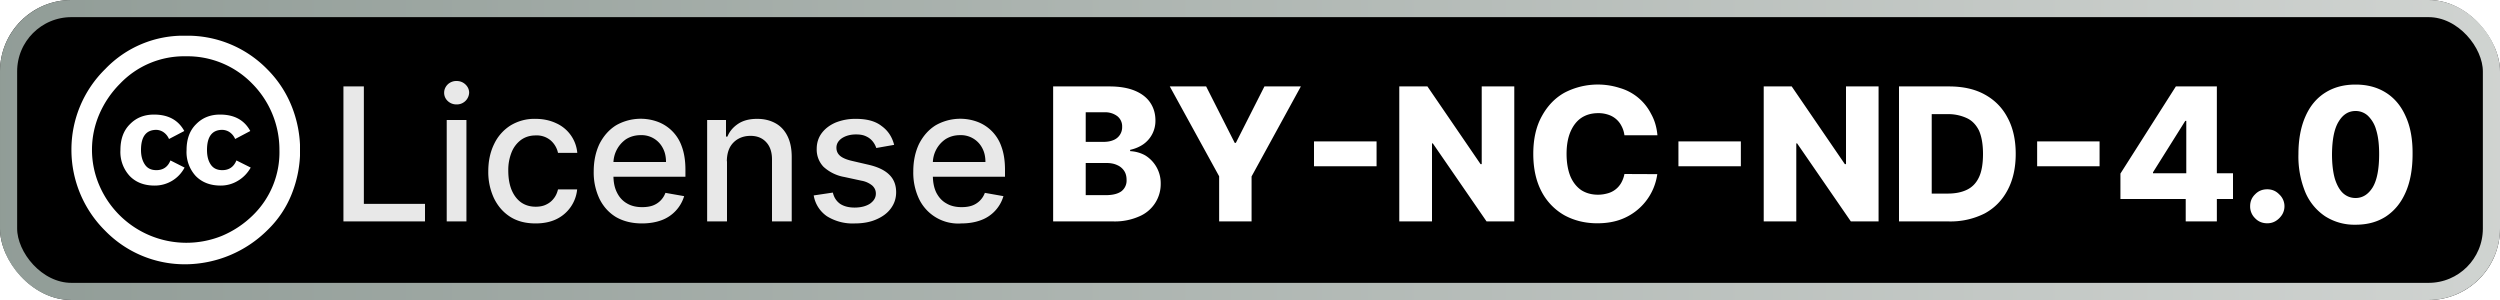 <svg xmlns="http://www.w3.org/2000/svg" width="175" height="21" fill="none"><g clip-path="url(#a)"><rect width="175" height="21" fill="#000" rx="5"/><g filter="url(#b)"><g clip-path="url(#c)"><path fill="#fff" d="M12.99 2.5a7.8 7.8 0 0 1 5.71 2.34 7.7 7.7 0 0 1 1.71 2.58 8.27 8.27 0 0 1 .01 6.16 7.2 7.2 0 0 1-1.7 2.53 8.22 8.22 0 0 1-5.73 2.39 7.78 7.78 0 0 1-5.64-2.36A7.97 7.97 0 0 1 5 10.5a7.89 7.89 0 0 1 2.37-5.67A7.56 7.56 0 0 1 13 2.5ZM13 3.94a6.2 6.2 0 0 0-4.6 1.92A6.88 6.88 0 0 0 6.95 8a6.3 6.3 0 0 0 0 4.97 6.63 6.63 0 0 0 8.56 3.55 6.9 6.9 0 0 0 2.18-1.44 6.15 6.15 0 0 0 1.87-4.59 6.57 6.57 0 0 0-1.9-4.63A6.33 6.33 0 0 0 13 3.94Zm-.1 5.23-1.07.56a1.1 1.1 0 0 0-.42-.5.95.95 0 0 0-.46-.14c-.72 0-1.08.47-1.08 1.41 0 .43.1.77.28 1.03.18.26.44.38.8.38.46 0 .8-.22.98-.68l.99.5a2.35 2.35 0 0 1-2.1 1.26c-.72 0-1.3-.22-1.73-.66a2.47 2.47 0 0 1-.66-1.83c0-.76.22-1.37.67-1.81.44-.45 1-.67 1.68-.67.99 0 1.7.38 2.12 1.15Zm4.62 0-1.06.56a1.1 1.1 0 0 0-.42-.5.97.97 0 0 0-.48-.14c-.71 0-1.07.47-1.07 1.41 0 .43.09.77.27 1.03.18.26.45.38.8.38.47 0 .8-.22.99-.68l1 .5c-.22.39-.52.7-.89.92a2.3 2.3 0 0 1-1.21.34c-.73 0-1.3-.22-1.74-.66a2.48 2.48 0 0 1-.65-1.83c0-.76.22-1.37.67-1.81.44-.45 1-.67 1.67-.67 1 0 1.7.38 2.12 1.15Z"/></g></g><g filter="url(#d)"><path fill="#E8E8E8" d="M24.04 15.5V6.05h1.43v8.22h4.28v1.23h-5.71Zm7.23 0V8.4h1.38v7.1h-1.38Zm.7-8.19a.88.88 0 0 1-.63-.24.78.78 0 0 1-.25-.58c0-.22.09-.42.25-.58a.87.87 0 0 1 .62-.24c.24 0 .45.08.62.24.17.16.26.36.26.58a.86.86 0 0 1-.87.82Zm5.52 8.33c-.69 0-1.28-.15-1.77-.46-.5-.32-.87-.75-1.14-1.3a4.32 4.32 0 0 1-.4-1.9c0-.71.14-1.35.41-1.9a3.1 3.1 0 0 1 1.15-1.3 3.2 3.2 0 0 1 1.74-.46c.53 0 1.01.1 1.44.3a2.51 2.51 0 0 1 1.49 2.08h-1.35a1.61 1.61 0 0 0-.5-.86 1.5 1.5 0 0 0-1.06-.36c-.39 0-.72.1-1.01.3a2 2 0 0 0-.67.86 3.3 3.3 0 0 0-.24 1.31c0 .52.08.97.23 1.34.16.38.38.67.67.88.29.2.63.3 1.02.3.26 0 .5-.04.71-.14.22-.1.4-.24.54-.42.15-.18.25-.4.31-.65h1.34a2.58 2.58 0 0 1-1.45 2.08c-.41.2-.9.3-1.46.3Zm7.45 0c-.7 0-1.3-.15-1.81-.44-.5-.3-.89-.73-1.16-1.27a4.3 4.3 0 0 1-.41-1.93c0-.73.14-1.37.4-1.92.28-.55.66-.99 1.15-1.3A3.47 3.47 0 0 1 46 8.51a2.82 2.82 0 0 1 1.72 1.73c.17.45.26 1 .26 1.64v.49h-5.64v-1.03h4.28c0-.37-.07-.69-.22-.97a1.67 1.67 0 0 0-1.55-.91c-.39 0-.73.1-1.02.28a2.06 2.06 0 0 0-.89 1.73v.8c0 .48.08.88.25 1.21.16.33.4.59.7.76.3.18.66.26 1.06.26.26 0 .5-.03.71-.1a1.48 1.48 0 0 0 .92-.9l1.31.23a2.58 2.58 0 0 1-1.57 1.68c-.4.15-.87.23-1.38.23Zm5.95-4.35v4.21H49.5V8.4h1.32v1.16h.1c.15-.37.41-.67.76-.9.35-.23.79-.34 1.32-.34.49 0 .9.1 1.27.3.37.2.65.5.85.9.2.4.3.88.3 1.47v4.51h-1.38v-4.34c0-.52-.14-.92-.4-1.2-.27-.3-.64-.45-1.1-.45-.33 0-.61.07-.86.21a1.5 1.5 0 0 0-.59.6c-.14.27-.21.6-.21.97Zm11.7-1.15-1.25.22a1.48 1.48 0 0 0-.25-.46 1.23 1.23 0 0 0-.45-.35c-.2-.1-.43-.14-.72-.14-.39 0-.71.09-.98.26-.26.18-.39.4-.39.67 0 .24.09.43.27.58.17.14.45.26.85.35l1.12.26c.65.15 1.14.38 1.46.7.32.31.48.72.48 1.22 0 .43-.12.8-.37 1.14-.24.33-.58.58-1.02.77-.43.19-.94.28-1.5.28a3.4 3.4 0 0 1-1.95-.5 2.2 2.2 0 0 1-.93-1.46l1.34-.2c.08.35.25.6.51.79.26.17.6.26 1.01.26.45 0 .82-.1 1.09-.28.27-.2.4-.42.4-.7 0-.22-.08-.4-.25-.56a1.63 1.63 0 0 0-.75-.34l-1.2-.26a2.88 2.88 0 0 1-1.47-.72 1.74 1.74 0 0 1-.47-1.25c0-.42.12-.79.35-1.1.24-.32.56-.56.97-.74a3.7 3.7 0 0 1 1.42-.26c.77 0 1.37.16 1.8.5.45.32.74.77.88 1.32Zm4.71 5.5a3.04 3.04 0 0 1-2.97-1.72 4.3 4.3 0 0 1-.4-1.92c0-.73.14-1.37.4-1.92.28-.55.66-.99 1.15-1.3a3.47 3.47 0 0 1 2.89-.27 2.82 2.82 0 0 1 1.72 1.73c.17.45.26 1 .26 1.64v.49H64.7v-1.03h4.28c0-.37-.07-.69-.22-.97a1.68 1.68 0 0 0-1.55-.91c-.4 0-.73.1-1.02.28a2.03 2.03 0 0 0-.89 1.73v.8c0 .48.08.88.24 1.21.17.33.4.59.71.76.3.18.66.26 1.06.26.26 0 .5-.03.71-.1a1.48 1.48 0 0 0 .92-.9l1.3.23a2.54 2.54 0 0 1-1.57 1.68c-.4.15-.86.23-1.38.23Z"/><path fill="#fff" d="M73.72 15.5V6.05h3.94c.7 0 1.3.1 1.78.3.48.2.84.48 1.08.84.24.36.36.77.36 1.25a1.99 1.99 0 0 1-.85 1.66c-.26.18-.57.31-.92.39v.09c.38.02.74.12 1.06.3a2.28 2.28 0 0 1 1.08 1.97 2.45 2.45 0 0 1-1.51 2.3 4.2 4.2 0 0 1-1.78.35h-4.24ZM76 13.66h1.41c.5 0 .86-.1 1.1-.28a.94.94 0 0 0 .35-.79c0-.24-.05-.45-.17-.63a1.1 1.1 0 0 0-.48-.4c-.21-.1-.46-.15-.76-.15H76v2.25Zm0-3.73h1.27c.24 0 .47-.04.66-.12a.96.96 0 0 0 .62-.93.9.9 0 0 0-.34-.75 1.4 1.4 0 0 0-.9-.27H76v2.07Zm5.88-3.88h2.55l2 3.95h.08l2-3.95h2.55l-3.45 6.3v3.15h-2.27v-3.16l-3.46-6.3ZM96.36 9.9v1.74h-4.38V9.9h4.38ZM106 6.05v9.45h-1.94l-3.76-5.46h-.06v5.46h-2.29V6.05h1.97l3.72 5.44h.08V6.05H106Zm10.02 3.42h-2.31c-.03-.24-.1-.45-.2-.64a1.57 1.57 0 0 0-.93-.8 2.14 2.14 0 0 0-.7-.11c-.46 0-.86.11-1.2.34-.32.22-.57.55-.75.97-.18.43-.27.94-.27 1.54 0 .63.1 1.16.27 1.58.18.42.44.74.76.96.33.21.72.32 1.17.32.25 0 .48-.04.69-.1a1.55 1.55 0 0 0 .94-.74c.1-.18.18-.39.22-.61l2.3.01a3.95 3.95 0 0 1-2.47 3.14c-.5.2-1.08.3-1.73.3-.85 0-1.62-.19-2.3-.56a4.06 4.06 0 0 1-1.6-1.66c-.38-.72-.58-1.6-.58-2.64s.2-1.92.6-2.64c.4-.73.93-1.28 1.6-1.65a5.05 5.05 0 0 1 3.86-.32 3.55 3.55 0 0 1 2.18 1.8c.25.44.4.94.45 1.51Zm5.84.43v1.74h-4.37V9.9h4.37Zm9.64-3.85v9.45h-1.94l-3.76-5.46h-.06v5.46h-2.28V6.05h1.96l3.72 5.44h.08V6.05h2.28Zm4.93 9.45h-3.5V6.05h3.5c.96 0 1.8.18 2.49.56.7.38 1.24.92 1.61 1.63.38.7.57 1.55.57 2.53 0 .98-.19 1.83-.57 2.54-.37.7-.9 1.25-1.6 1.63a5.3 5.3 0 0 1-2.5.56Zm-1.2-1.95h1.12c.53 0 .97-.09 1.34-.27.37-.18.65-.47.84-.88.19-.4.28-.95.28-1.63 0-.68-.1-1.22-.28-1.63-.2-.4-.48-.7-.85-.87a3.08 3.08 0 0 0-1.37-.28h-1.09v5.56Zm11.74-3.65v1.74h-4.37V9.9h4.37Zm1.46 4.03v-1.78l3.88-6.1h1.58v2.41h-.92l-2.26 3.6v.07h5.6v1.8h-7.88ZM153 15.5v-2.11l.04-.78V6.05h2.14v9.45H153Zm5.71.13c-.33 0-.62-.11-.85-.35a1.14 1.14 0 0 1-.35-.85c0-.32.11-.6.35-.83.23-.24.52-.35.85-.35.31 0 .6.11.83.35a1.13 1.13 0 0 1 .2 1.44c-.12.18-.26.32-.44.43-.18.11-.38.16-.59.16Zm6.18.1a3.8 3.8 0 0 1-2.13-.59 3.8 3.8 0 0 1-1.39-1.69 6.58 6.58 0 0 1-.48-2.66c0-1.04.17-1.92.49-2.64.32-.73.78-1.28 1.38-1.66.6-.38 1.3-.57 2.13-.57.82 0 1.53.19 2.13.57.6.38 1.06.93 1.38 1.66.33.72.49 1.6.48 2.64 0 1.04-.16 1.93-.48 2.66-.32.74-.78 1.3-1.38 1.7-.6.39-1.3.58-2.13.58Zm0-1.87c.49 0 .89-.25 1.2-.75.3-.5.45-1.28.45-2.32 0-.69-.07-1.25-.21-1.7a2.16 2.16 0 0 0-.58-.99 1.26 1.26 0 0 0-.86-.33c-.5 0-.89.25-1.19.75-.3.49-.45 1.24-.46 2.27 0 .69.07 1.26.2 1.72.14.45.34.8.58 1.02.25.22.54.33.87.33Z"/></g></g><rect width="173.8" height="19.8" x=".6" y=".6" stroke="url(#e)" stroke-opacity=".88" stroke-width="1.2" rx="4.4"/><defs><clipPath id="a"><rect width="175" height="21" fill="#fff" rx="5"/></clipPath><clipPath id="c"><path fill="#fff" d="M5 2.5h16v16H5z"/></clipPath><filter id="b" width="27.2" height="27.2" x="-.6" y="-3.1" color-interpolation-filters="sRGB" filterUnits="userSpaceOnUse"><feFlood flood-opacity="0" result="BackgroundImageFix"/><feColorMatrix in="SourceAlpha" result="hardAlpha" values="0 0 0 0 0 0 0 0 0 0 0 0 0 0 0 0 0 0 127 0"/><feOffset/><feGaussianBlur stdDeviation="2.8"/><feComposite in2="hardAlpha" operator="out"/><feColorMatrix values="0 0 0 0 0 0 0 0 0 0 0 0 0 0 0 0 0 0 0.25 0"/><feBlend in2="BackgroundImageFix" result="effect1_dropShadow_2011_51"/><feBlend in="SourceGraphic" in2="effect1_dropShadow_2011_51" result="shape"/></filter><filter id="d" width="158.43" height="27.43" x="17.29" y="-3.21" color-interpolation-filters="sRGB" filterUnits="userSpaceOnUse"><feFlood flood-opacity="0" result="BackgroundImageFix"/><feColorMatrix in="SourceAlpha" result="hardAlpha" values="0 0 0 0 0 0 0 0 0 0 0 0 0 0 0 0 0 0 127 0"/><feOffset/><feGaussianBlur stdDeviation="2.86"/><feComposite in2="hardAlpha" operator="out"/><feColorMatrix values="0 0 0 0 0 0 0 0 0 0 0 0 0 0 0 0 0 0 0.25 0"/><feBlend in2="BackgroundImageFix" result="effect1_dropShadow_2011_51"/><feBlend in="SourceGraphic" in2="effect1_dropShadow_2011_51" result="shape"/></filter><linearGradient id="e" x1="0" x2="175" y1="10.5" y2="10.5" gradientUnits="userSpaceOnUse"><stop stop-color="#A5B2AC"/><stop offset="1" stop-color="#ECF0ED"/></linearGradient></defs></svg>
